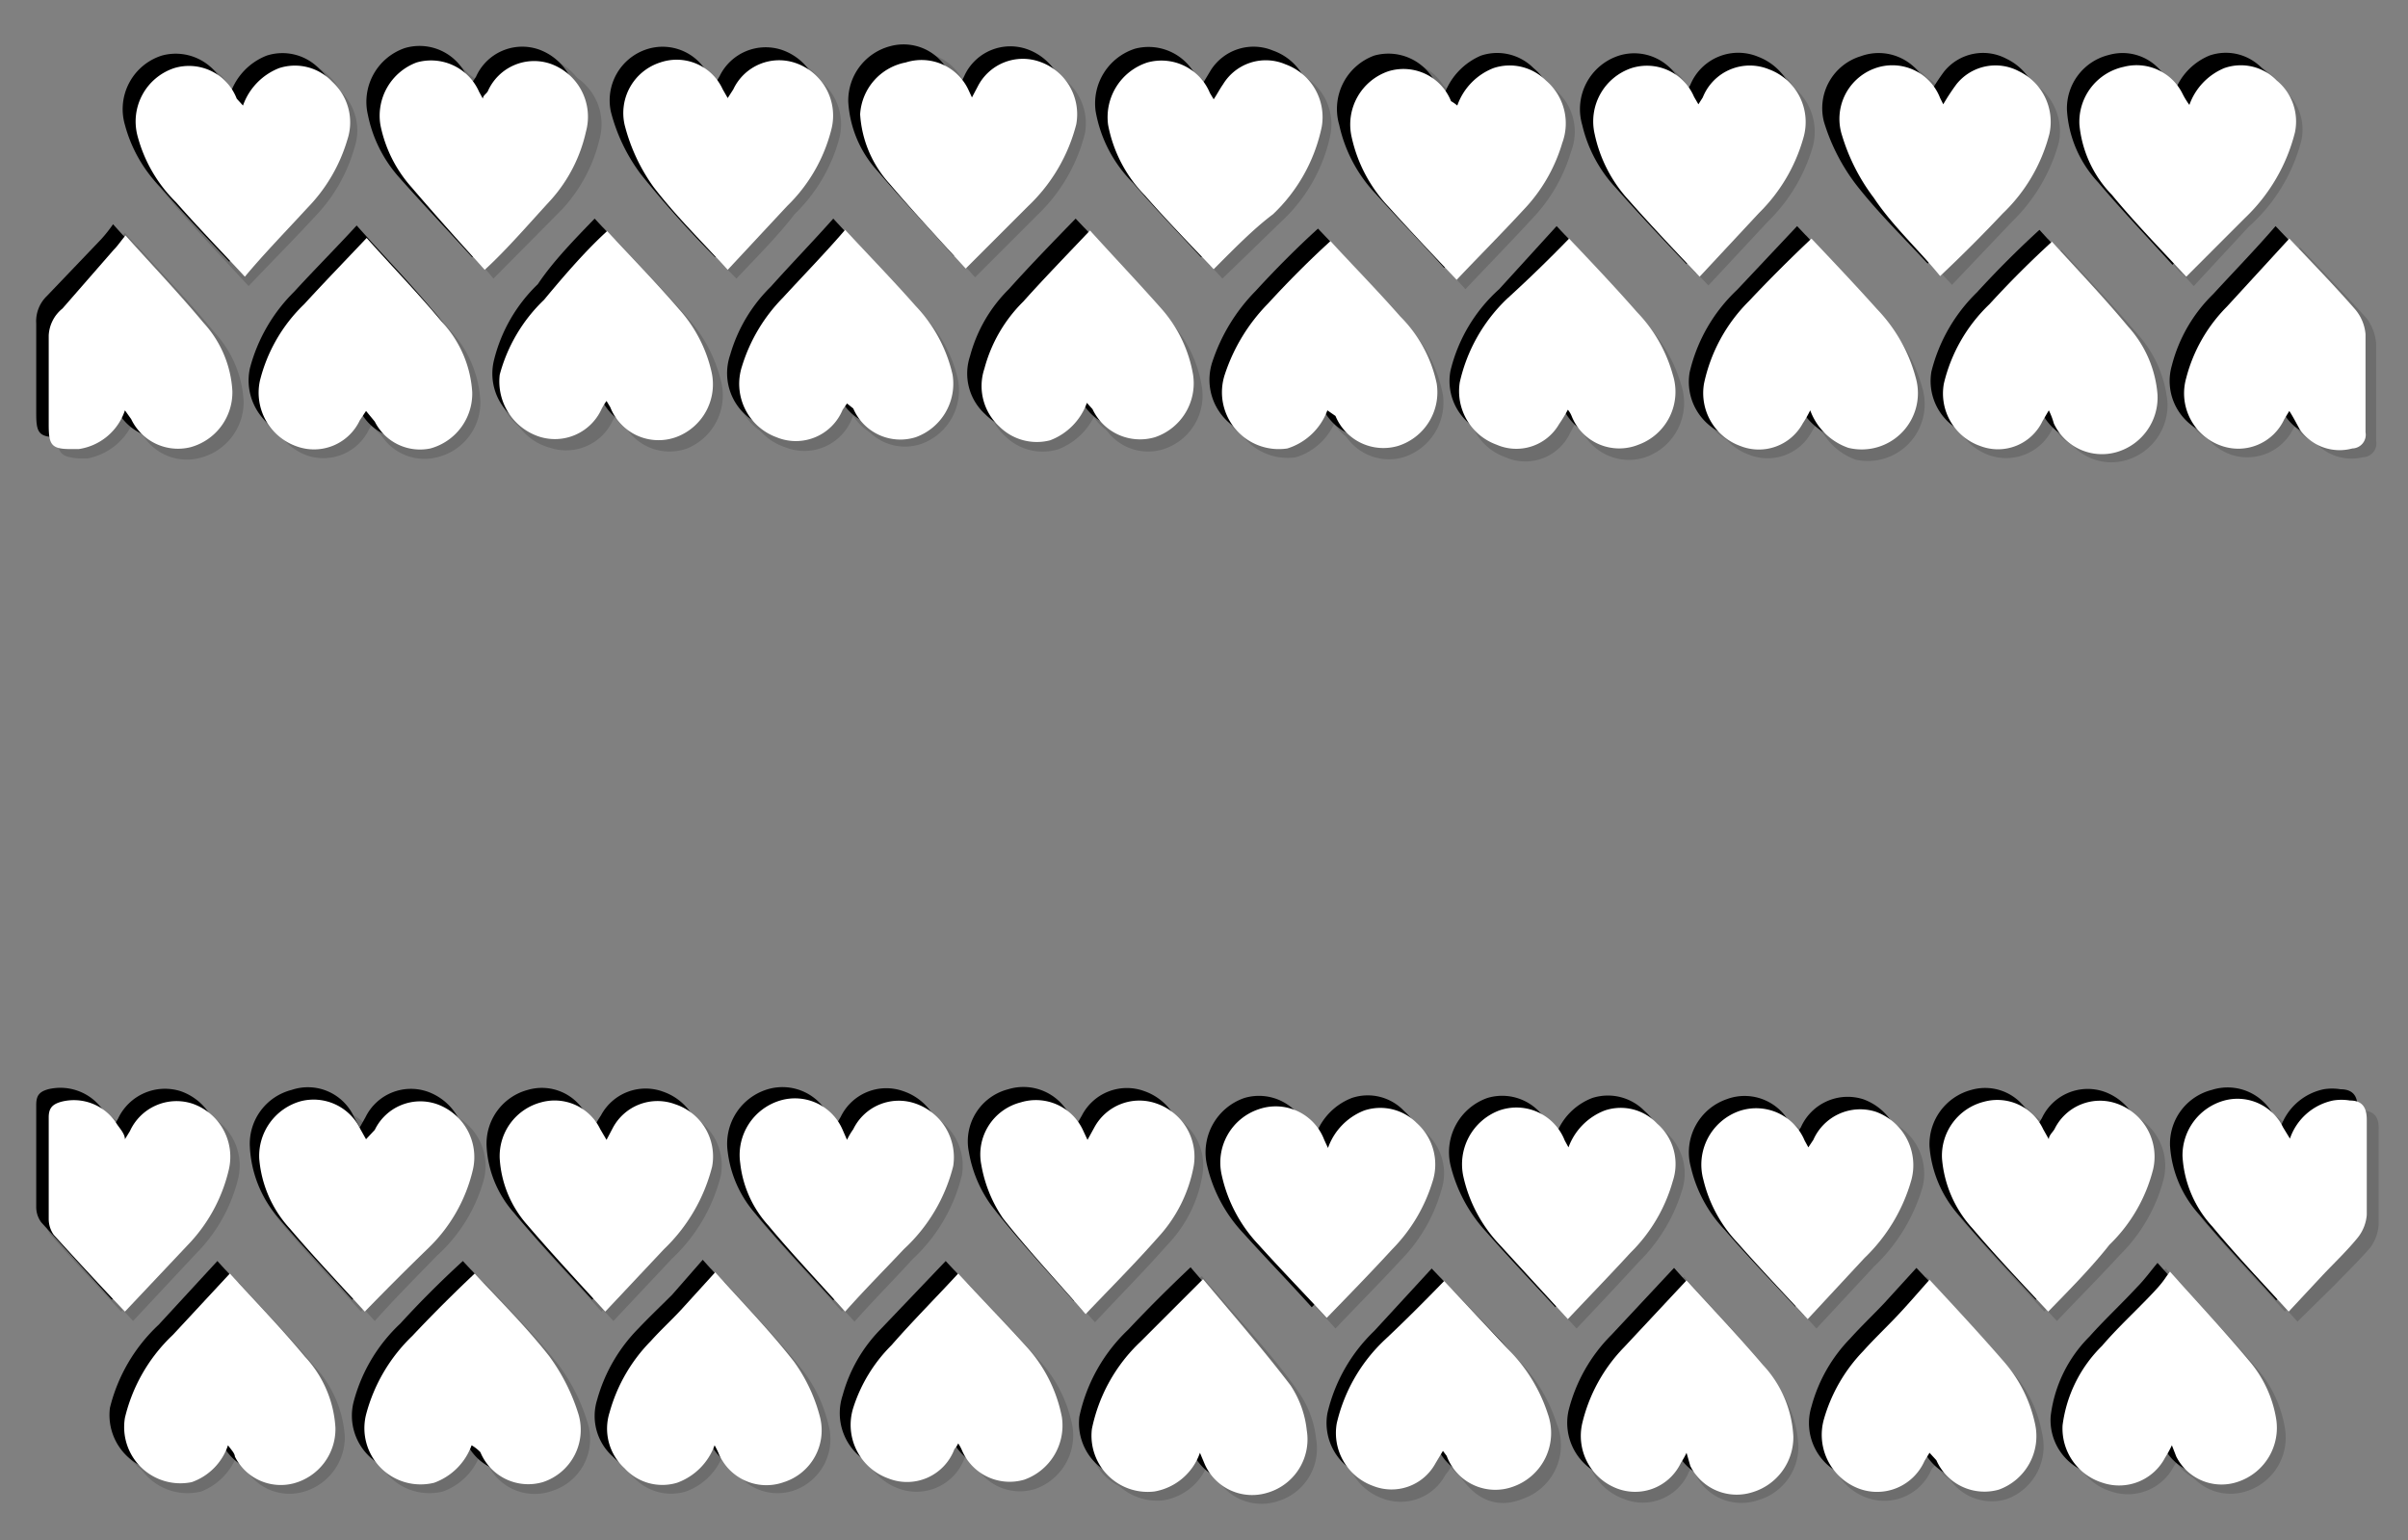 <svg xmlns="http://www.w3.org/2000/svg" viewBox="0 0 38.55 24.66"><rect x="0" y="0" width="38.55" height="24.66" fill="#808080" stroke="none"/><defs><style>.cls-1{isolation:isolate;}.cls-2{opacity:0.15;}.cls-2,.cls-3{mix-blend-mode:multiply;}.cls-4{fill:#fff;}</style></defs><title>convert-CUSTOMIZE-SVG-03</title><g class="cls-1"><g id="Layer_1" data-name="Layer 1"><g class="cls-2"><path d="M9.65,18.19c0-.07.08-.13.11-.18a.8.8,0,0,1,1-.39.91.91,0,0,1,.58,1A2.82,2.82,0,0,1,10.57,20l-.94,1c-.4-.45-.84-.9-1.24-1.39a1.7,1.7,0,0,1-.45-1.07.9.9,0,0,1,.66-.9.83.83,0,0,1,1,.43A1.47,1.47,0,0,0,9.65,18.19Z"/><path d="M15.5,1.5l.1-.17a.8.8,0,0,1,1-.4.9.9,0,0,1,.57,1,2.68,2.68,0,0,1-.76,1.31l-.95,1c-.4-.44-.83-.88-1.23-1.36a1.86,1.86,0,0,1-.47-1.1.91.91,0,0,1,.67-.9.82.82,0,0,1,1,.44Z"/><path d="M31.05,1.61a3.53,3.53,0,0,1,.21-.32.8.8,0,0,1,1-.21.91.91,0,0,1,.5,1A2.71,2.71,0,0,1,32,3.38c-.31.34-.64.67-.95,1-.38-.41-.79-.82-1.15-1.27a3.4,3.4,0,0,1-.51-1A.88.88,0,0,1,29.93,1,.83.83,0,0,1,31,1.52Z"/><path d="M13.5,18.19a1.81,1.81,0,0,0,.1-.17.81.81,0,0,1,1-.41.9.9,0,0,1,.6,1A2.71,2.71,0,0,1,14.42,20c-.31.33-.63.65-.94,1-.4-.44-.83-.9-1.24-1.38a1.84,1.84,0,0,1-.45-1,.91.91,0,0,1,.64-1,.84.84,0,0,1,1,.47Z"/><path d="M28.91,3.76c.35.38.71.75,1.06,1.14A2.51,2.51,0,0,1,30.58,6a.91.91,0,0,1-1.07,1.13,1,1,0,0,1-.61-.61c0,.09-.08.15-.12.21a.82.82,0,0,1-1,.37.91.91,0,0,1-.59-1A2.63,2.63,0,0,1,28,4.76Z"/><path d="M15.28,20.33c.37.39.75.79,1.11,1.2A2.21,2.21,0,0,1,17,22.64a.91.91,0,0,1-.6,1,.82.82,0,0,1-1-.48l-.07-.1-.06.09a.83.83,0,0,1-1.06.47.9.9,0,0,1-.55-1.14,2.53,2.53,0,0,1,.61-1.05C14.56,21.08,14.93,20.7,15.28,20.33Z"/><path d="M19.37,4.26c-.36-.39-.74-.78-1.09-1.19a2.17,2.17,0,0,1-.59-1.14.9.9,0,0,1,.62-1,.86.86,0,0,1,1,.49.64.64,0,0,0,.06.11,2.55,2.55,0,0,1,.14-.24.8.8,0,0,1,1-.33.91.91,0,0,1,.59,1,2.7,2.7,0,0,1-.79,1.39Z"/><path d="M17.35,18.19l.11-.19a.8.8,0,0,1,1-.38.88.88,0,0,1,.59,1,2.11,2.11,0,0,1-.57,1.13c-.37.42-.76.82-1.15,1.24-.44-.5-.91-1-1.32-1.53a2.09,2.09,0,0,1-.36-.87.87.87,0,0,1,.63-1,.83.83,0,0,1,1,.46Z"/><path d="M25.06,3.76c.36.39.73.78,1.09,1.18a2.4,2.4,0,0,1,.58,1,.93.93,0,0,1-.55,1.12.83.83,0,0,1-1.07-.46.54.54,0,0,1-.06-.11c-.06.09-.1.17-.15.24a.81.81,0,0,1-1,.33.91.91,0,0,1-.58-1,2.64,2.64,0,0,1,.75-1.34Z"/><path d="M3.62,20.33c.4.43.82.87,1.2,1.33a1.8,1.8,0,0,1,.5,1.14.91.91,0,0,1-.68.89.82.82,0,0,1-.94-.43l-.1-.18a1,1,0,0,1-.58.6.91.91,0,0,1-1.12-1,2.82,2.82,0,0,1,.78-1.33Z"/><path d="M34.92,4.38c-.39-.43-.8-.86-1.19-1.32a1.83,1.83,0,0,1-.5-1.16A.88.88,0,0,1,33.91,1a.81.81,0,0,1,.94.43l.1.17A1,1,0,0,1,35.51,1a.79.79,0,0,1,.84.19.81.81,0,0,1,.29.83,2.73,2.73,0,0,1-.8,1.37C35.54,3.75,35.23,4.06,34.92,4.38Z"/><path d="M21.19,6.51a1,1,0,0,1-.64.61.9.9,0,0,1-1-1.19,2.9,2.9,0,0,1,.68-1.13l1-1c.37.4.75.79,1.12,1.21a2.22,2.22,0,0,1,.57,1.12.91.91,0,0,1-.63,1,.83.83,0,0,1-1-.48Z"/><path d="M19.15,23.2a.87.87,0,0,1-1.7-.38,2.63,2.63,0,0,1,.79-1.39c.3-.33.62-.65,1-1,.46.55.95,1.1,1.4,1.69a1.64,1.64,0,0,1,.26.72.87.87,0,0,1-.63,1,.83.83,0,0,1-1-.45Z"/><path d="M7.49,23.08a1,1,0,0,1-.6.6A.9.9,0,0,1,5.8,22.59a2.85,2.85,0,0,1,.75-1.26l1-1c.39.43.82.85,1.19,1.32a3,3,0,0,1,.47.94.87.87,0,0,1-.57,1.08.82.82,0,0,1-1-.47Z"/><path d="M23.06,20.45c.35.37.71.75,1.06,1.14a2.55,2.55,0,0,1,.6,1,.92.92,0,0,1-.54,1.16.83.83,0,0,1-1.08-.49l-.05-.08-.12.21a.82.82,0,0,1-1,.35.91.91,0,0,1-.58-1,2.63,2.63,0,0,1,.76-1.32Z"/><path d="M23.27,1.63a1.14,1.14,0,0,1,.58-.6.79.79,0,0,1,.84.21.86.86,0,0,1,.26.94,2.51,2.51,0,0,1-.62,1.07c-.35.38-.71.76-1.07,1.13-.35-.39-.73-.77-1.09-1.18a2.32,2.32,0,0,1-.59-1.1A.91.91,0,0,1,22.17,1a.85.85,0,0,1,1,.49Z"/><path d="M17.35,6.39a1.07,1.07,0,0,1-.6.6.8.8,0,0,1-.83-.22.87.87,0,0,1-.25-.93,2.62,2.62,0,0,1,.62-1.07c.35-.38.72-.76,1.07-1.13.38.41.78.82,1.15,1.25A2.18,2.18,0,0,1,19.05,6a.92.92,0,0,1-.61,1,.82.82,0,0,1-1-.45S17.38,6.46,17.35,6.39Z"/><path d="M5.78,21c-.39-.43-.81-.87-1.2-1.33a1.88,1.88,0,0,1-.49-1.12.9.9,0,0,1,.67-.91.82.82,0,0,1,1,.44l.09.16L5.89,18a.82.82,0,0,1,1-.42.93.93,0,0,1,.57,1.06,2.74,2.74,0,0,1-.71,1.22C6.46,20.26,6.12,20.6,5.78,21Z"/><path d="M30.83,23.2l-.07.13a.83.83,0,0,1-1.07.44.91.91,0,0,1-.54-1.1,2.53,2.53,0,0,1,.62-1.09c.17-.2.37-.38.54-.57l.53-.57c.39.43.8.85,1.18,1.3a2,2,0,0,1,.5,1,.9.9,0,0,1-.59,1.06.82.82,0,0,1-1-.46Z"/><path d="M28.88,21.07c-.37-.4-.76-.81-1.13-1.24a2.16,2.16,0,0,1-.54-1,.9.9,0,0,1,.57-1.09.82.82,0,0,1,1,.47l.06.1.08-.12a.82.82,0,0,1,1-.45.9.9,0,0,1,.57,1.09,2.71,2.71,0,0,1-.75,1.26Z"/><path d="M11.59,4.26c-.39-.43-.83-.85-1.19-1.32a3.14,3.14,0,0,1-.48-1,.87.87,0,0,1,.57-1,.82.82,0,0,1,1,.43,1,1,0,0,1,.08.15l.09-.14a.82.82,0,0,1,1-.43A.91.91,0,0,1,13.3,2a2.67,2.67,0,0,1-.72,1.22C12.26,3.57,11.92,3.91,11.59,4.26Z"/><path d="M9.66,3.64c.38.41.78.82,1.15,1.25a2.16,2.16,0,0,1,.53,1A.92.92,0,0,1,10.76,7a.83.83,0,0,1-1-.47.64.64,0,0,0-.06-.11l-.08.13a.81.81,0,0,1-1,.44A.9.9,0,0,1,8,5.9a2.68,2.68,0,0,1,.7-1.21C9,4.33,9.33,4,9.66,3.64Z"/><path d="M32.73,21c-.39-.43-.81-.87-1.2-1.33A1.89,1.89,0,0,1,31,18.5a.91.91,0,0,1,.67-.91.82.82,0,0,1,1,.44l.08.16.09-.15a.83.83,0,0,1,1-.42.9.9,0,0,1,.57,1.06,2.56,2.56,0,0,1-.7,1.21C33.41,20.25,33.07,20.6,32.73,21Z"/><path d="M32.75,6.51l-.1.17a.82.82,0,0,1-1,.41.91.91,0,0,1-.59-1,2.76,2.76,0,0,1,.73-1.27l1-1c.4.44.83.89,1.23,1.36a1.83,1.83,0,0,1,.47,1.09.91.91,0,0,1-.67.92.81.81,0,0,1-1-.46A.68.68,0,0,1,32.75,6.51Z"/><path d="M34.72,23.09a2.2,2.2,0,0,1-.12.19.82.82,0,0,1-1,.4.9.9,0,0,1-.64-.92,2.21,2.21,0,0,1,.62-1.27c.24-.27.51-.52.76-.79s.22-.26.33-.39c.43.47.86.93,1.26,1.41a1.94,1.94,0,0,1,.44,1,.9.9,0,0,1-.59,1,.83.83,0,0,1-1-.4Z"/><path d="M7.7,4.26C7.32,3.85,6.92,3.42,6.54,3A2.15,2.15,0,0,1,6,2,.9.9,0,0,1,6.62.92a.82.82,0,0,1,1,.46l.06.11.08-.12a.82.82,0,0,1,1-.44A.89.89,0,0,1,9.4,2a2.51,2.51,0,0,1-.64,1.13C8.41,3.53,8.05,3.89,7.7,4.26Z"/><path d="M27.15,4.38c-.37-.4-.76-.81-1.13-1.23a2.22,2.22,0,0,1-.55-1A.92.92,0,0,1,26.06,1a.82.82,0,0,1,1,.47l.07.12.07-.12a.83.83,0,0,1,1.06-.45.91.91,0,0,1,.56,1.1,2.74,2.74,0,0,1-.72,1.2Z"/><path d="M5.8,6.52l-.09.15a.81.81,0,0,1-1,.42A.91.91,0,0,1,4.1,6a2.68,2.68,0,0,1,.71-1.23c.33-.36.67-.7,1-1,.39.43.82.87,1.21,1.34a1.88,1.88,0,0,1,.49,1.13.92.92,0,0,1-.68.89.82.82,0,0,1-.94-.43Z"/><path d="M11.38,23.08a1,1,0,0,1-.6.6.82.82,0,0,1-.83-.22.87.87,0,0,1-.25-.91,2.6,2.6,0,0,1,.67-1.14c.17-.19.35-.36.53-.54s.33-.37.49-.56c.42.47.87.93,1.26,1.43a2.28,2.28,0,0,1,.41.86.87.87,0,0,1-.56,1.07.83.83,0,0,1-1.05-.47Z"/><path d="M21.2,18.32a1,1,0,0,1,.58-.6.8.8,0,0,1,.84.21.86.86,0,0,1,.25.94A2.54,2.54,0,0,1,22.24,20c-.35.38-.71.74-1,1.11-.36-.39-.73-.77-1.09-1.18a2.16,2.16,0,0,1-.59-1.1.91.91,0,0,1,.59-1.07.84.84,0,0,1,1,.49A.48.48,0,0,1,21.2,18.32Z"/><path d="M26.94,23.21l-.09.15a.81.81,0,0,1-1,.42.92.92,0,0,1-.59-1.05,2.63,2.63,0,0,1,.7-1.22c.33-.36.68-.71,1-1.07.39.44.82.88,1.21,1.35a1.81,1.81,0,0,1,.48,1.13.91.91,0,0,1-.65.89.83.83,0,0,1-1-.43Z"/><path d="M3.83,1.63A1,1,0,0,1,4.41,1a.84.84,0,0,1,.86.22.89.89,0,0,1,.23.94,2.51,2.51,0,0,1-.63,1.08L3.82,4.38c-.37-.39-.75-.79-1.11-1.2a2.27,2.27,0,0,1-.57-1.07A.91.91,0,0,1,2.73,1a.84.84,0,0,1,1,.49Z"/><path d="M25.05,18.32a1.07,1.07,0,0,1,.58-.6.81.81,0,0,1,.84.21.87.87,0,0,1,.26.92A2.63,2.63,0,0,1,26.05,20l-1,1.06c-.36-.39-.74-.79-1.11-1.21a2.26,2.26,0,0,1-.56-1.07.88.88,0,0,1,.58-1.06.81.81,0,0,1,1,.47Z"/><path d="M13.5,6.4a.64.64,0,0,0-.06.1A.82.82,0,0,1,12.37,7a.89.89,0,0,1-.54-1.13,2.52,2.52,0,0,1,.65-1.1c.34-.37.69-.74,1-1.09.37.4.76.8,1.13,1.23a2.22,2.22,0,0,1,.55,1A.9.9,0,0,1,14.6,7a.81.81,0,0,1-1-.46Z"/><path d="M36.58,21c-.4-.45-.83-.89-1.22-1.36a1.78,1.78,0,0,1-.48-1.12.9.9,0,0,1,.68-.89.82.82,0,0,1,.94.43l.1.17a.94.94,0,0,1,.69-.61h.27c.2,0,.28.1.27.31,0,.51,0,1,0,1.53a.63.63,0,0,1-.13.35c-.18.22-.38.4-.57.6Z"/><path d="M2,6.51a1,1,0,0,1-.75.63.48.48,0,0,1-.12,0c-.32,0-.36-.07-.36-.38,0-.48,0-1,0-1.44a.53.53,0,0,1,.17-.43L1.77,4,2,3.73c.42.47.86.92,1.26,1.4a1.81,1.81,0,0,1,.45,1.09.92.92,0,0,1-.66.9.83.83,0,0,1-1-.44Z"/><path d="M36.59,6.53l-.07.12a.83.83,0,0,1-1.05.44A.92.92,0,0,1,34.91,6a2.58,2.58,0,0,1,.66-1.14c.34-.37.7-.73,1-1.09.35.37.72.75,1.07,1.15a.67.67,0,0,1,.15.39c0,.52,0,1,0,1.56a.22.22,0,0,1-.21.26.79.79,0,0,1-.84-.3C36.71,6.73,36.66,6.63,36.59,6.53Z"/><path d="M2,18.19,2,18.05a.82.82,0,0,1,1-.43.9.9,0,0,1,.59,1.06A2.69,2.69,0,0,1,3,19.88L1.94,21c-.37-.4-.76-.81-1.14-1.24a.49.49,0,0,1-.08-.25c0-.54,0-1.08,0-1.63a.21.21,0,0,1,.19-.24.8.8,0,0,1,.89.34A3,3,0,0,1,2,18.19Z"/><path d="M9.85,18.39c.05-.07.07-.13.11-.19a.81.81,0,0,1,1-.38.89.89,0,0,1,.58,1,2.73,2.73,0,0,1-.78,1.33l-.94,1c-.41-.45-.84-.9-1.25-1.39a1.74,1.74,0,0,1-.44-1.07.9.9,0,0,1,.66-.9.8.8,0,0,1,.95.43Z"/><path d="M15.7,1.7a1.47,1.47,0,0,0,.09-.17.81.81,0,0,1,1-.4.9.9,0,0,1,.58,1,2.72,2.72,0,0,1-.76,1.31l-1,1c-.39-.44-.82-.89-1.22-1.36A1.8,1.8,0,0,1,14,2a.9.9,0,0,1,.67-.89.81.81,0,0,1,.95.44Z"/><path d="M31.25,1.81a3.53,3.53,0,0,1,.21-.32.8.8,0,0,1,1-.21.91.91,0,0,1,.5,1,2.79,2.79,0,0,1-.76,1.28l-.95,1c-.38-.41-.8-.82-1.15-1.27a3.17,3.17,0,0,1-.51-1,.87.87,0,0,1,.55-1.11.83.83,0,0,1,1.06.48Z"/><path d="M13.7,18.39l.1-.17a.81.81,0,0,1,1-.41.9.9,0,0,1,.6,1,2.7,2.7,0,0,1-.79,1.35c-.3.33-.62.65-.93,1-.41-.45-.84-.9-1.24-1.38a1.84,1.84,0,0,1-.45-1,.91.91,0,0,1,.64-1,.83.83,0,0,1,1,.47Z"/><path d="M29.11,4c.35.37.71.75,1.06,1.14a2.51,2.51,0,0,1,.61,1.09.91.91,0,0,1-1.07,1.13,1,1,0,0,1-.61-.61L29,6.92a.8.8,0,0,1-1,.36.9.9,0,0,1-.58-1A2.63,2.63,0,0,1,28.15,5Z"/><path d="M15.48,20.53c.36.39.75.78,1.11,1.2a2.17,2.17,0,0,1,.58,1.11.91.91,0,0,1-.6,1,.82.82,0,0,1-1-.47l-.07-.1-.06.08a.82.82,0,0,1-1.06.48.91.91,0,0,1-.55-1.14,2.41,2.41,0,0,1,.6-1C14.76,21.28,15.13,20.9,15.48,20.53Z"/><path d="M19.57,4.46c-.36-.39-.74-.78-1.09-1.19a2.14,2.14,0,0,1-.6-1.15.92.92,0,0,1,.63-1,.84.84,0,0,1,1,.49.54.54,0,0,1,.06.11l.15-.25a.81.81,0,0,1,1-.32.89.89,0,0,1,.58,1,2.62,2.62,0,0,1-.78,1.39Z"/><path d="M17.55,18.39l.11-.19a.81.81,0,0,1,1-.39.9.9,0,0,1,.59,1,2.11,2.11,0,0,1-.57,1.13c-.37.42-.76.81-1.15,1.23-.44-.49-.91-1-1.32-1.53a2.05,2.05,0,0,1-.36-.86.86.86,0,0,1,.63-1,.83.83,0,0,1,1,.45Z"/><path d="M25.26,4c.36.38.73.78,1.09,1.18a2.4,2.4,0,0,1,.57,1,.92.92,0,0,1-.55,1.13.84.84,0,0,1-1.07-.47.64.64,0,0,0-.06-.1L25.1,7a.79.79,0,0,1-1,.32.89.89,0,0,1-.58-1A2.56,2.56,0,0,1,24.29,5Z"/><path d="M3.82,20.53c.39.43.81.86,1.2,1.33A1.83,1.83,0,0,1,5.52,23a.91.91,0,0,1-.68.89.82.82,0,0,1-.94-.43l-.1-.18a1,1,0,0,1-.58.6.91.91,0,0,1-1.12-1,2.7,2.7,0,0,1,.78-1.33Z"/><path d="M35.12,4.58c-.39-.43-.8-.86-1.19-1.32a1.86,1.86,0,0,1-.5-1.16.88.88,0,0,1,.67-.88.8.8,0,0,1,.94.42l.11.18a1,1,0,0,1,.56-.59.8.8,0,0,1,.84.2.82.82,0,0,1,.29.83A2.77,2.77,0,0,1,36,3.63Z"/><path d="M21.39,6.71a1,1,0,0,1-.64.61.91.91,0,0,1-1-1.19A2.92,2.92,0,0,1,20.41,5c.33-.36.67-.7,1-1,.37.39.75.79,1.12,1.21a2.23,2.23,0,0,1,.57,1.11.92.92,0,0,1-.63,1,.83.83,0,0,1-1-.48Z"/><path d="M19.35,23.4a.92.92,0,0,1-.72.62.9.9,0,0,1-1-1,2.69,2.69,0,0,1,.78-1.39c.31-.33.63-.65,1-1,.46.54,1,1.1,1.4,1.69a1.6,1.6,0,0,1,.26.72.88.88,0,0,1-.63,1,.83.83,0,0,1-1-.45Z"/><path d="M7.69,23.28a1,1,0,0,1-.6.6A.9.9,0,0,1,6,22.79a2.63,2.63,0,0,1,.75-1.26c.31-.34.64-.67,1-1,.39.42.82.85,1.19,1.32a3,3,0,0,1,.47.94.87.87,0,0,1-.57,1.08.83.83,0,0,1-1.05-.47A.66.66,0,0,0,7.69,23.28Z"/><path d="M23.26,20.65c.35.37.71.75,1.06,1.14a2.55,2.55,0,0,1,.6,1A.91.91,0,0,1,24.37,24c-.42.17-.8,0-1.07-.49l-.06-.08c0,.07-.07.14-.11.2a.81.81,0,0,1-1,.36.9.9,0,0,1-.58-1,2.66,2.66,0,0,1,.76-1.33Z"/><path d="M23.47,1.83a1.07,1.07,0,0,1,.58-.6.82.82,0,0,1,.84.2.88.88,0,0,1,.26,1,2.62,2.62,0,0,1-.62,1.07c-.35.38-.72.76-1.07,1.13-.35-.39-.73-.78-1.09-1.18a2.32,2.32,0,0,1-.59-1.1.91.91,0,0,1,.59-1.07.84.84,0,0,1,1.05.48Z"/><path d="M17.55,6.59a1.07,1.07,0,0,1-.6.6A.85.85,0,0,1,16.11,7,.88.88,0,0,1,15.87,6,2.36,2.36,0,0,1,16.49,5c.35-.39.71-.76,1.07-1.13.38.4.78.82,1.15,1.25a2,2,0,0,1,.53,1.07.9.9,0,0,1-.61,1,.82.82,0,0,1-1-.45A.68.68,0,0,1,17.55,6.59Z"/><path d="M6,21.15c-.39-.43-.81-.87-1.2-1.33a1.88,1.88,0,0,1-.49-1.12A.89.89,0,0,1,5,17.79a.81.81,0,0,1,1,.44l.09.16.09-.16a.81.81,0,0,1,1-.41.9.9,0,0,1,.57,1.05A2.55,2.55,0,0,1,7,20.1C6.65,20.46,6.31,20.8,6,21.15Z"/><path d="M31,23.4c0,.06-.06.09-.08.13a.82.82,0,0,1-1.06.44.91.91,0,0,1-.54-1.1,2.46,2.46,0,0,1,.62-1.1c.17-.19.36-.37.54-.56l.52-.57c.4.42.8.85,1.19,1.3a2,2,0,0,1,.5,1A.9.9,0,0,1,32.13,24a.82.82,0,0,1-1-.47Z"/><path d="M29.08,21.27c-.37-.41-.76-.81-1.13-1.24a2.16,2.16,0,0,1-.54-1A.9.9,0,0,1,28,17.93a.82.82,0,0,1,1.05.46.6.6,0,0,0,.06.11l.08-.12a.82.82,0,0,1,1-.45A.91.91,0,0,1,30.78,19,2.85,2.85,0,0,1,30,20.28Z"/><path d="M11.79,4.46A16.82,16.82,0,0,1,10.6,3.13a2.84,2.84,0,0,1-.48-1,.86.86,0,0,1,.57-1,.82.82,0,0,1,1,.43.68.68,0,0,1,.08.15l.09-.14a.82.82,0,0,1,1-.43.9.9,0,0,1,.58,1.06,2.65,2.65,0,0,1-.72,1.23C12.46,3.77,12.12,4.11,11.79,4.46Z"/><path d="M9.86,3.84c.38.41.78.82,1.15,1.25a2.36,2.36,0,0,1,.53,1A.92.92,0,0,1,11,7.18a.83.83,0,0,1-1.05-.47.6.6,0,0,0-.06-.11l-.08.13a.82.82,0,0,1-1,.44A.9.9,0,0,1,8.16,6.1a2.52,2.52,0,0,1,.7-1.21C9.19,4.53,9.53,4.18,9.86,3.84Z"/><path d="M32.93,21.15c-.4-.43-.82-.87-1.21-1.33a1.88,1.88,0,0,1-.49-1.12.9.9,0,0,1,.67-.91.82.82,0,0,1,1,.44l.08.16.09-.15a.81.81,0,0,1,1-.42.9.9,0,0,1,.57,1.05,2.63,2.63,0,0,1-.7,1.22C33.61,20.45,33.26,20.8,32.93,21.15Z"/><path d="M32.94,6.71a1.47,1.47,0,0,0-.09.17.82.82,0,0,1-1,.41.9.9,0,0,1-.59-1A2.76,2.76,0,0,1,32,5c.32-.35.66-.69,1-1,.4.44.83.89,1.23,1.36a1.89,1.89,0,0,1,.47,1.09.92.92,0,0,1-.67.92.85.85,0,0,1-1-.46Z"/><path d="M34.92,23.29a2.2,2.2,0,0,1-.12.19.83.83,0,0,1-1,.4.89.89,0,0,1-.63-.92,2.16,2.16,0,0,1,.62-1.27c.24-.27.51-.52.76-.79.12-.12.22-.26.33-.39.42.47.85.93,1.26,1.41a1.94,1.94,0,0,1,.44.95.9.9,0,0,1-.6,1,.82.82,0,0,1-1-.4Z"/><path d="M7.9,4.46C7.52,4,7.12,3.62,6.73,3.18a2.13,2.13,0,0,1-.5-1,.91.91,0,0,1,.59-1.09.83.83,0,0,1,1,.47l.06.11L8,1.57a.81.81,0,0,1,1-.44A.9.9,0,0,1,9.6,2.22,2.51,2.51,0,0,1,9,3.35Z"/><path d="M27.35,4.57c-.37-.39-.76-.8-1.13-1.22a2.21,2.21,0,0,1-.55-1.06.9.9,0,0,1,.59-1.06.82.82,0,0,1,1,.47l.07.12.07-.12a.83.83,0,0,1,1.06-.45.92.92,0,0,1,.56,1.1,2.74,2.74,0,0,1-.72,1.2Z"/><path d="M6,6.72l-.09.15a.81.81,0,0,1-1,.42.92.92,0,0,1-.59-1A2.68,2.68,0,0,1,5,5c.33-.36.67-.7,1-1.06.39.44.82.88,1.21,1.35a1.81,1.81,0,0,1,.48,1.13A.9.9,0,0,1,7,7.32a.82.82,0,0,1-.94-.43Z"/><path d="M11.58,23.28a1,1,0,0,1-.6.6.82.82,0,0,1-.83-.22.87.87,0,0,1-.25-.91,2.62,2.62,0,0,1,.66-1.14l.54-.54.49-.56c.42.47.87.93,1.26,1.43a2.28,2.28,0,0,1,.41.86.87.87,0,0,1-.57,1.07.82.82,0,0,1-1-.47Z"/><path d="M21.4,18.52a1,1,0,0,1,.58-.6.8.8,0,0,1,.84.21.87.87,0,0,1,.25.94,2.6,2.6,0,0,1-.63,1.09c-.35.38-.71.74-1.06,1.11-.35-.39-.73-.78-1.08-1.18A2.28,2.28,0,0,1,19.7,19a.92.92,0,0,1,.6-1.06.82.82,0,0,1,1,.49Z"/><path d="M27.14,23.41l-.1.15A.8.8,0,0,1,26,24a.91.91,0,0,1-.59-1.05,2.61,2.61,0,0,1,.69-1.22l1-1.07c.39.44.82.88,1.21,1.35a1.81,1.81,0,0,1,.48,1.13.89.89,0,0,1-.65.88.82.82,0,0,1-1-.42A1,1,0,0,1,27.14,23.41Z"/><path d="M4,1.83a1,1,0,0,1,.58-.6.84.84,0,0,1,.86.22.87.87,0,0,1,.23.93,2.6,2.6,0,0,1-.63,1.09c-.35.38-.71.74-1.06,1.11-.36-.39-.74-.79-1.1-1.2a2.27,2.27,0,0,1-.57-1.07.91.91,0,0,1,.59-1.08.84.84,0,0,1,1,.49Z"/><path d="M25.25,18.51a1,1,0,0,1,.58-.59.82.82,0,0,1,.84.21.87.87,0,0,1,.26.92,2.71,2.71,0,0,1-.69,1.15c-.33.36-.67.72-1,1.07-.36-.39-.74-.79-1.11-1.21A2.42,2.42,0,0,1,23.55,19a.92.92,0,0,1,.59-1.07.82.82,0,0,1,1,.48Z"/><path d="M13.7,6.6a.37.37,0,0,0-.06.1.82.82,0,0,1-1.07.46A.9.9,0,0,1,12,6a2.49,2.49,0,0,1,.65-1.09c.34-.38.69-.74,1-1.09.37.4.76.8,1.13,1.23a2.18,2.18,0,0,1,.55,1,.91.91,0,0,1-.59,1.06.81.81,0,0,1-1-.46Z"/><path d="M36.78,21.16c-.4-.45-.83-.89-1.22-1.36a1.81,1.81,0,0,1-.48-1.12.89.89,0,0,1,.67-.89.83.83,0,0,1,1,.43l.1.17a.93.93,0,0,1,.69-.61.82.82,0,0,1,.27,0c.19,0,.28.1.27.31,0,.51,0,1,0,1.52a.71.71,0,0,1-.13.36c-.18.21-.38.4-.57.6Z"/><path d="M2.15,6.71a1,1,0,0,1-.75.63H1.27C1,7.32.92,7.27.92,7c0-.48,0-1,0-1.44a.56.56,0,0,1,.17-.44L2,4.17a2.23,2.23,0,0,0,.19-.24c.42.47.86.92,1.25,1.4a1.76,1.76,0,0,1,.46,1.09.92.92,0,0,1-.66.9.83.83,0,0,1-1-.44Z"/><path d="M36.79,6.72s0,.09-.07.13a.82.82,0,0,1-1,.43.89.89,0,0,1-.56-1.09,2.44,2.44,0,0,1,.66-1.14c.34-.37.69-.73,1-1.09.35.37.72.75,1.07,1.14a.78.78,0,0,1,.15.4c0,.52,0,1,0,1.56a.22.22,0,0,1-.21.26A.78.78,0,0,1,37,7C36.91,6.93,36.86,6.83,36.79,6.72Z"/><path d="M2.15,18.39l.08-.14a.83.83,0,0,1,1-.44.9.9,0,0,1,.58,1.07,2.58,2.58,0,0,1-.68,1.2l-1,1.07L1,19.91a.41.41,0,0,1-.08-.25V18c0-.15,0-.21.19-.25a.83.83,0,0,1,.89.35A2,2,0,0,1,2.15,18.39Z"/></g><g class="cls-3"><path d="M9.51,18.05a1.6,1.6,0,0,1,.11-.19.81.81,0,0,1,1-.38.89.89,0,0,1,.58,1,2.73,2.73,0,0,1-.78,1.33l-.94,1c-.41-.45-.84-.9-1.25-1.39a1.74,1.74,0,0,1-.44-1.07.89.89,0,0,1,.66-.9.8.8,0,0,1,.95.43Z"/><path d="M15.36,1.36a1.47,1.47,0,0,0,.09-.17.81.81,0,0,1,1-.4.9.9,0,0,1,.58,1,2.72,2.72,0,0,1-.76,1.31l-1,1c-.39-.44-.82-.89-1.22-1.36a1.8,1.8,0,0,1-.47-1.11.9.9,0,0,1,.67-.89.81.81,0,0,1,.95.44Z"/><path d="M30.91,1.47a3.53,3.53,0,0,1,.21-.32.8.8,0,0,1,1-.21.91.91,0,0,1,.5,1,2.79,2.79,0,0,1-.76,1.28l-1,1c-.38-.41-.8-.82-1.15-1.27a3.17,3.17,0,0,1-.51-1A.87.87,0,0,1,29.79.9a.83.83,0,0,1,1.06.48Z"/><path d="M13.36,18.05l.1-.17a.81.81,0,0,1,1-.41.9.9,0,0,1,.6,1,2.7,2.7,0,0,1-.79,1.35c-.3.33-.62.65-.93,1-.41-.45-.84-.9-1.24-1.38a1.84,1.84,0,0,1-.45-1,.91.91,0,0,1,.64-1,.83.83,0,0,1,1,.47Z"/><path d="M28.77,3.62c.35.37.71.75,1.06,1.14a2.51,2.51,0,0,1,.61,1.09A.91.91,0,0,1,29.37,7a1,1,0,0,1-.61-.61l-.13.21a.8.8,0,0,1-1,.36.9.9,0,0,1-.58-1,2.63,2.63,0,0,1,.76-1.32Z"/><path d="M15.14,20.19c.36.39.75.78,1.11,1.19a2.25,2.25,0,0,1,.58,1.11.92.92,0,0,1-.6,1,.82.82,0,0,1-1-.47l-.07-.1-.06.08a.82.82,0,0,1-1.06.48.91.91,0,0,1-.55-1.14,2.41,2.41,0,0,1,.6-1.05Z"/><path d="M19.23,4.12c-.36-.39-.74-.78-1.09-1.19a2.14,2.14,0,0,1-.6-1.15.92.92,0,0,1,.63-1,.85.85,0,0,1,1,.49.54.54,0,0,1,.06.11l.15-.25a.81.81,0,0,1,1-.32.89.89,0,0,1,.58,1,2.61,2.61,0,0,1-.78,1.4Z"/><path d="M17.21,18.05l.11-.19a.81.81,0,0,1,1-.39.9.9,0,0,1,.59,1,2.18,2.18,0,0,1-.57,1.13c-.37.42-.76.81-1.15,1.23-.44-.5-.91-1-1.32-1.53a2.05,2.05,0,0,1-.36-.86.86.86,0,0,1,.63-1,.83.83,0,0,1,1,.45Z"/><path d="M24.92,3.62c.36.38.73.78,1.09,1.18a2.4,2.4,0,0,1,.57,1A.92.92,0,0,1,26,7,.84.84,0,0,1,25,6.48a.64.64,0,0,0-.06-.1l-.14.24a.79.79,0,0,1-1,.32.89.89,0,0,1-.58-1A2.56,2.56,0,0,1,24,4.63Z"/><path d="M3.48,20.19c.39.43.81.86,1.2,1.33a1.83,1.83,0,0,1,.5,1.14.91.91,0,0,1-.68.89.82.82,0,0,1-.94-.43l-.1-.18a1,1,0,0,1-.58.6.91.91,0,0,1-1.12-1,2.7,2.7,0,0,1,.78-1.33Z"/><path d="M34.78,4.24c-.39-.43-.8-.86-1.19-1.32a1.86,1.86,0,0,1-.5-1.16.88.88,0,0,1,.67-.88.8.8,0,0,1,.94.42l.11.18a1,1,0,0,1,.56-.59.8.8,0,0,1,.84.2.82.82,0,0,1,.29.83,2.77,2.77,0,0,1-.8,1.37Z"/><path d="M21.05,6.37a1,1,0,0,1-.64.61.91.91,0,0,1-1-1.19,2.92,2.92,0,0,1,.69-1.13c.33-.36.67-.7,1-1,.37.39.75.79,1.12,1.21a2.14,2.14,0,0,1,.56,1.11.9.9,0,0,1-.62,1,.83.83,0,0,1-1-.48Z"/><path d="M19,23.06a.92.92,0,0,1-.72.62.9.9,0,0,1-1-1,2.69,2.69,0,0,1,.78-1.39c.31-.33.63-.65,1-1,.46.54,1,1.1,1.4,1.69a1.6,1.6,0,0,1,.26.72.89.89,0,0,1-.63,1,.83.83,0,0,1-1-.45Z"/><path d="M7.35,22.94a1,1,0,0,1-.6.6.9.9,0,0,1-1.09-1.09,2.63,2.63,0,0,1,.75-1.26c.31-.34.64-.67,1-1,.39.42.82.85,1.19,1.32a3,3,0,0,1,.47.94.87.87,0,0,1-.57,1.08.83.83,0,0,1-1.05-.47A.66.66,0,0,0,7.35,22.94Z"/><path d="M22.92,20.31,24,21.44a2.65,2.65,0,0,1,.6,1A.91.91,0,0,1,24,23.64.83.83,0,0,1,23,23.15l-.06-.08c0,.07-.07.14-.11.2a.81.81,0,0,1-1,.36.9.9,0,0,1-.58-1A2.66,2.66,0,0,1,22,21.31Z"/><path d="M23.13,1.49a1.07,1.07,0,0,1,.58-.6.82.82,0,0,1,.84.2.88.88,0,0,1,.26,1,2.62,2.62,0,0,1-.62,1.07c-.35.38-.72.76-1.07,1.13-.35-.39-.73-.78-1.09-1.18A2.32,2.32,0,0,1,21.44,2,.91.91,0,0,1,22,.89a.84.84,0,0,1,1,.48Z"/><path d="M17.2,6.25a1,1,0,0,1-.59.6.85.85,0,0,1-.84-.22.88.88,0,0,1-.24-.93,2.36,2.36,0,0,1,.62-1.07c.35-.39.71-.76,1.07-1.13.38.4.78.82,1.15,1.25a2,2,0,0,1,.53,1.07.9.9,0,0,1-.61,1,.82.82,0,0,1-1-.45Z"/><path d="M5.64,20.81c-.39-.43-.81-.87-1.2-1.33A1.88,1.88,0,0,1,4,18.36a.89.89,0,0,1,.67-.91.81.81,0,0,1,1,.44l.09.16.09-.16a.81.81,0,0,1,1-.41.9.9,0,0,1,.57,1.05,2.55,2.55,0,0,1-.71,1.23C6.31,20.12,6,20.46,5.64,20.81Z"/><path d="M30.69,23.06c0,.06-.06.09-.08.13a.82.82,0,0,1-1.06.44A.9.9,0,0,1,29,22.52a2.48,2.48,0,0,1,.62-1.09c.17-.19.36-.37.54-.56l.52-.57c.4.42.8.85,1.19,1.3a2,2,0,0,1,.5,1,.9.9,0,0,1-.59,1.06.84.84,0,0,1-1-.47Z"/><path d="M28.74,20.92c-.37-.4-.76-.8-1.13-1.23a2.16,2.16,0,0,1-.54-1,.9.9,0,0,1,.57-1.09.82.82,0,0,1,1.05.46.6.6,0,0,0,.06.11l.08-.12a.82.82,0,0,1,1-.45.91.91,0,0,1,.57,1.09,2.85,2.85,0,0,1-.75,1.26C29.37,20.27,29.06,20.6,28.74,20.92Z"/><path d="M11.45,4.12a16.82,16.82,0,0,1-1.19-1.33,2.84,2.84,0,0,1-.48-1,.86.86,0,0,1,.57-1,.82.82,0,0,1,1,.43.68.68,0,0,1,.08.15l.09-.15a.82.82,0,0,1,1-.42.9.9,0,0,1,.58,1.06,2.65,2.65,0,0,1-.72,1.23C12.12,3.43,11.78,3.77,11.45,4.12Z"/><path d="M9.52,3.5c.38.41.78.82,1.15,1.25a2.36,2.36,0,0,1,.53,1,.92.92,0,0,1-.58,1.09.83.83,0,0,1-1-.47.6.6,0,0,0-.06-.11l-.08.13a.82.82,0,0,1-1,.44.9.9,0,0,1-.57-1.07,2.52,2.52,0,0,1,.7-1.21C8.85,4.19,9.19,3.84,9.52,3.5Z"/><path d="M32.59,20.81c-.4-.43-.82-.87-1.21-1.33a1.88,1.88,0,0,1-.49-1.12.9.9,0,0,1,.67-.91.8.8,0,0,1,.95.44l.09.16.09-.15a.81.81,0,0,1,1-.42.9.9,0,0,1,.57,1.05,2.63,2.63,0,0,1-.7,1.22C33.27,20.11,32.92,20.46,32.59,20.81Z"/><path d="M32.6,6.37a1.47,1.47,0,0,0-.09.17.82.82,0,0,1-1,.41.9.9,0,0,1-.59-1,2.67,2.67,0,0,1,.73-1.27c.32-.35.66-.69,1-1,.4.44.83.89,1.22,1.36a1.84,1.84,0,0,1,.48,1.09.92.92,0,0,1-.67.92.85.85,0,0,1-1-.46Z"/><path d="M34.58,23a2.2,2.2,0,0,1-.12.19.83.83,0,0,1-1,.4.89.89,0,0,1-.63-.92,2.16,2.16,0,0,1,.62-1.27c.24-.27.51-.52.76-.79.12-.12.22-.26.33-.39.42.47.85.93,1.26,1.41a2,2,0,0,1,.44.94.9.9,0,0,1-.6,1,.82.82,0,0,1-1-.4Z"/><path d="M7.56,4.12c-.38-.42-.78-.84-1.17-1.28a2.13,2.13,0,0,1-.5-1A.91.91,0,0,1,6.48.77a.83.83,0,0,1,1,.47l.06.11.08-.12a.81.81,0,0,1,1-.44.9.9,0,0,1,.57,1.09A2.51,2.51,0,0,1,8.62,3Z"/><path d="M27,4.23c-.37-.39-.76-.8-1.13-1.22A2.21,2.21,0,0,1,25.33,2,.9.9,0,0,1,25.92.89a.82.82,0,0,1,1,.47l.07.12.07-.12A.83.83,0,0,1,28.15.91.92.92,0,0,1,28.71,2,2.74,2.74,0,0,1,28,3.21Z"/><path d="M5.66,6.38l-.09.15a.81.81,0,0,1-1,.42A.92.92,0,0,1,4,5.9a2.68,2.68,0,0,1,.71-1.23c.33-.36.67-.7,1-1.06.39.44.82.88,1.21,1.35a1.81,1.81,0,0,1,.48,1.13A.9.9,0,0,1,6.7,7a.82.82,0,0,1-.94-.43Z"/><path d="M11.24,22.94a1,1,0,0,1-.6.6.82.82,0,0,1-.83-.22.87.87,0,0,1-.25-.91,2.62,2.62,0,0,1,.66-1.14c.18-.19.36-.36.54-.54l.49-.56c.42.47.87.93,1.26,1.43a2.28,2.28,0,0,1,.41.86.87.87,0,0,1-.57,1.07.82.82,0,0,1-1-.47Z"/><path d="M21.06,18.18a1,1,0,0,1,.58-.6.8.8,0,0,1,.84.21.87.87,0,0,1,.25.94,2.6,2.6,0,0,1-.63,1.09L21,20.93c-.35-.39-.73-.78-1.09-1.18a2.35,2.35,0,0,1-.59-1.11.92.92,0,0,1,.6-1.06.82.82,0,0,1,1,.49Z"/><path d="M26.8,23.07l-.1.15a.8.8,0,0,1-1,.42.91.91,0,0,1-.59-1.05,2.61,2.61,0,0,1,.69-1.22l1-1.07c.39.44.82.88,1.21,1.35a1.81,1.81,0,0,1,.48,1.13.89.89,0,0,1-.65.88.82.82,0,0,1-1-.42A1,1,0,0,1,26.8,23.07Z"/><path d="M3.69,1.49a1,1,0,0,1,.58-.6.82.82,0,0,1,.85.22A.86.86,0,0,1,5.36,2a2.6,2.6,0,0,1-.63,1.09c-.35.38-.71.74-1.06,1.1-.36-.38-.74-.78-1.1-1.19A2.27,2.27,0,0,1,2,2,.9.9,0,0,1,2.59.89a.84.84,0,0,1,1,.49Z"/><path d="M24.91,18.17a1,1,0,0,1,.58-.59.82.82,0,0,1,.84.21.87.87,0,0,1,.26.92,2.71,2.71,0,0,1-.69,1.15c-.33.36-.67.72-1,1.07-.36-.39-.74-.79-1.11-1.21a2.42,2.42,0,0,1-.57-1.07.92.92,0,0,1,.59-1.07.82.82,0,0,1,1,.48Z"/><path d="M13.36,6.26a.37.37,0,0,0-.06.1.82.82,0,0,1-1.07.46.9.9,0,0,1-.54-1.14,2.49,2.49,0,0,1,.65-1.09c.34-.38.69-.74,1-1.09.37.4.76.8,1.13,1.23a2.18,2.18,0,0,1,.55,1,.91.91,0,0,1-.59,1.06.81.81,0,0,1-1-.46Z"/><path d="M36.44,20.82c-.4-.45-.83-.89-1.22-1.36a1.81,1.81,0,0,1-.48-1.12.89.89,0,0,1,.67-.89.83.83,0,0,1,1,.43l.1.17a.93.93,0,0,1,.69-.61.82.82,0,0,1,.27,0c.19,0,.28.1.27.31,0,.51,0,1,0,1.52a.71.71,0,0,1-.13.36c-.18.21-.38.4-.57.6Z"/><path d="M1.8,6.37A1,1,0,0,1,1.06,7H.93C.62,7,.58,6.93.58,6.62c0-.48,0-1,0-1.44a.56.56,0,0,1,.17-.44l.87-.91a2.23,2.23,0,0,0,.19-.24c.42.47.86.92,1.25,1.4a1.76,1.76,0,0,1,.46,1.09.92.92,0,0,1-.66.9.83.83,0,0,1-1-.44A1.81,1.81,0,0,0,1.8,6.37Z"/><path d="M36.45,6.38s-.05.09-.07.13a.82.82,0,0,1-1.05.43.89.89,0,0,1-.56-1.09,2.44,2.44,0,0,1,.66-1.14c.34-.37.69-.73,1-1.09.35.37.72.75,1.07,1.14a.78.78,0,0,1,.15.4c0,.52,0,1,0,1.56a.22.22,0,0,1-.21.26.78.78,0,0,1-.84-.3C36.57,6.59,36.52,6.49,36.45,6.38Z"/><path d="M1.81,18.05l.08-.14a.83.83,0,0,1,1-.44.9.9,0,0,1,.58,1.07,2.58,2.58,0,0,1-.68,1.2l-1,1.07L.66,19.57a.41.41,0,0,1-.08-.25V17.69c0-.15.05-.21.19-.25a.83.83,0,0,1,.89.35C1.71,17.86,1.75,18,1.81,18.05Z"/></g><path class="cls-4" d="M9.71,18.25l.1-.19a.81.81,0,0,1,1-.38.88.88,0,0,1,.59,1A2.77,2.77,0,0,1,10.63,20l-.94,1c-.41-.45-.84-.91-1.25-1.39A1.76,1.76,0,0,1,8,18.55a.89.89,0,0,1,.66-.9.81.81,0,0,1,.95.43Z"/><path class="cls-4" d="M15.56,1.56l.09-.17a.81.81,0,0,1,1-.4.89.89,0,0,1,.58,1,2.74,2.74,0,0,1-.77,1.31l-1,1c-.4-.44-.82-.89-1.22-1.36a1.82,1.82,0,0,1-.47-1.11A.9.9,0,0,1,14.5,1a.83.83,0,0,1,1,.43Z"/><path class="cls-4" d="M31.11,1.67a3.53,3.53,0,0,1,.21-.32.8.8,0,0,1,1-.21.9.9,0,0,1,.49,1,2.69,2.69,0,0,1-.75,1.28q-.48.51-1,1C30.72,4,30.3,3.62,30,3.17a3.17,3.17,0,0,1-.51-1A.86.86,0,0,1,30,1.1a.82.82,0,0,1,1.06.47Z"/><path class="cls-4" d="M13.56,18.25a1.09,1.09,0,0,1,.1-.17.81.81,0,0,1,1-.41.91.91,0,0,1,.6,1A2.7,2.7,0,0,1,14.47,20c-.3.32-.62.64-.94,1-.4-.45-.83-.9-1.23-1.38a1.77,1.77,0,0,1-.45-1,.91.91,0,0,1,.64-1,.83.83,0,0,1,1,.47Z"/><path class="cls-4" d="M29,3.82c.35.37.71.75,1.05,1.13a2.52,2.52,0,0,1,.62,1.1.9.9,0,0,1-1.08,1.12,1,1,0,0,1-.61-.6,2,2,0,0,1-.12.21.8.8,0,0,1-1,.36.9.9,0,0,1-.58-1A2.63,2.63,0,0,1,28,4.82C28.32,4.48,28.65,4.15,29,3.82Z"/><path class="cls-4" d="M15.34,20.39c.36.39.74.78,1.11,1.19A2.33,2.33,0,0,1,17,22.69a.92.92,0,0,1-.6,1,.83.83,0,0,1-1-.47.64.64,0,0,0-.06-.11.35.35,0,0,1-.06.09.81.81,0,0,1-1.06.47.91.91,0,0,1-.56-1.13,2.47,2.47,0,0,1,.61-1C14.62,21.14,15,20.76,15.34,20.39Z"/><path class="cls-4" d="M19.43,4.31c-.36-.38-.74-.77-1.1-1.18A2.2,2.2,0,0,1,17.74,2a.92.92,0,0,1,.63-1,.84.84,0,0,1,1,.49l.06.1c.06-.09.1-.17.15-.24a.8.8,0,0,1,1-.32.9.9,0,0,1,.58,1,2.68,2.68,0,0,1-.78,1.4C20.06,3.67,19.74,4,19.43,4.31Z"/><path class="cls-4" d="M17.41,18.25l.11-.2a.82.82,0,0,1,1-.38.9.9,0,0,1,.59,1,2.29,2.29,0,0,1-.57,1.14c-.37.42-.76.81-1.16,1.23-.43-.5-.9-1-1.32-1.53a2.17,2.17,0,0,1-.35-.86.86.86,0,0,1,.63-1,.83.83,0,0,1,1,.45Z"/><path class="cls-4" d="M25.12,3.82c.36.38.73.77,1.09,1.18a2.34,2.34,0,0,1,.57,1,.9.9,0,0,1-.55,1.12.82.82,0,0,1-1.07-.46.37.37,0,0,0-.06-.1,2.32,2.32,0,0,1-.14.23.79.79,0,0,1-1,.33.91.91,0,0,1-.59-1,2.65,2.65,0,0,1,.76-1.34C24.46,4.48,24.79,4.16,25.12,3.82Z"/><path class="cls-4" d="M3.68,20.39c.39.43.81.86,1.2,1.33a1.82,1.82,0,0,1,.49,1.14.9.9,0,0,1-.67.89.82.82,0,0,1-.94-.43c0-.05-.06-.11-.11-.18a.94.94,0,0,1-.58.59A.9.9,0,0,1,2,22.7a2.68,2.68,0,0,1,.77-1.33Z"/><path class="cls-4" d="M35,4.43c-.39-.42-.81-.85-1.19-1.31A1.86,1.86,0,0,1,33.29,2,.9.9,0,0,1,34,1.07a.82.82,0,0,1,.94.43,1.25,1.25,0,0,0,.11.18,1,1,0,0,1,.56-.59.8.8,0,0,1,.84.2.85.85,0,0,1,.29.83,2.85,2.85,0,0,1-.8,1.37Z"/><path class="cls-4" d="M21.25,6.57a1,1,0,0,1-.64.61.91.91,0,0,1-1-1.19,2.92,2.92,0,0,1,.69-1.13c.33-.36.67-.7,1-1,.36.39.75.79,1.12,1.21A2.14,2.14,0,0,1,23,6.14a.9.9,0,0,1-.62,1,.83.83,0,0,1-1-.48Z"/><path class="cls-4" d="M19.21,23.26a.94.94,0,0,1-.73.62.9.9,0,0,1-1-1,2.65,2.65,0,0,1,.78-1.4l1-1c.46.55.95,1.11,1.4,1.7a1.6,1.6,0,0,1,.26.72.89.89,0,0,1-.63,1,.83.83,0,0,1-1-.45Z"/><path class="cls-4" d="M7.55,23.14a1,1,0,0,1-.6.6.9.9,0,0,1-1.09-1.09,2.69,2.69,0,0,1,.74-1.26c.32-.34.65-.67,1-1,.39.42.82.85,1.19,1.32a3.13,3.13,0,0,1,.47.93.88.88,0,0,1-.57,1.09.83.83,0,0,1-1-.48A.64.64,0,0,0,7.55,23.14Z"/><path class="cls-4" d="M23.12,20.51l1.06,1.13a2.58,2.58,0,0,1,.6,1,.91.91,0,0,1-.55,1.16.83.83,0,0,1-1.07-.49l-.06-.08-.12.2a.8.8,0,0,1-1,.36.9.9,0,0,1-.58-1,2.66,2.66,0,0,1,.76-1.33C22.47,21.17,22.8,20.84,23.12,20.51Z"/><path class="cls-4" d="M23.33,1.69a1,1,0,0,1,.58-.6.82.82,0,0,1,.84.2.9.9,0,0,1,.26,1,2.62,2.62,0,0,1-.62,1.07c-.35.38-.72.75-1.07,1.12-.36-.38-.73-.77-1.09-1.17a2.35,2.35,0,0,1-.59-1.11.9.9,0,0,1,.59-1.06.82.82,0,0,1,1,.48A.64.64,0,0,1,23.33,1.69Z"/><path class="cls-4" d="M17.4,6.45a1,1,0,0,1-.59.6A.85.85,0,0,1,16,6.83a.88.88,0,0,1-.24-.93,2.36,2.36,0,0,1,.62-1.07c.35-.39.71-.76,1.07-1.14.37.41.77.83,1.15,1.26A2.14,2.14,0,0,1,19.1,6a.91.91,0,0,1-.61,1,.84.84,0,0,1-1-.45Z"/><path class="cls-4" d="M5.84,21c-.39-.43-.81-.87-1.2-1.33a1.88,1.88,0,0,1-.49-1.12.91.91,0,0,1,.67-.92.83.83,0,0,1,.95.45l.09.16L6,18.09a.81.81,0,0,1,1-.41.9.9,0,0,1,.57,1.05A2.55,2.55,0,0,1,6.84,20C6.51,20.32,6.17,20.66,5.84,21Z"/><path class="cls-4" d="M30.89,23.26l-.08.13a.83.83,0,0,1-1.06.44.92.92,0,0,1-.55-1.11,2.6,2.6,0,0,1,.63-1.09c.17-.19.36-.37.54-.56s.35-.39.52-.58c.4.43.8.86,1.19,1.31a2.22,2.22,0,0,1,.5,1A.91.91,0,0,1,32,23.85a.84.84,0,0,1-1-.47Z"/><path class="cls-4" d="M28.94,21.12c-.37-.4-.76-.81-1.13-1.23a2.21,2.21,0,0,1-.54-1,.91.91,0,0,1,.57-1.1.84.84,0,0,1,1.05.47l.06.11.08-.12a.82.82,0,0,1,1-.45.91.91,0,0,1,.57,1.09,2.77,2.77,0,0,1-.75,1.25Z"/><path class="cls-4" d="M11.65,4.32c-.4-.44-.83-.86-1.19-1.33A2.94,2.94,0,0,1,10,2a.85.85,0,0,1,.57-1,.81.81,0,0,1,1,.43l.08.14.09-.14a.81.81,0,0,1,1-.42.89.89,0,0,1,.57,1.06,2.59,2.59,0,0,1-.71,1.23Z"/><path class="cls-4" d="M9.72,3.7c.38.41.78.82,1.15,1.25a2.24,2.24,0,0,1,.52,1A.9.9,0,0,1,10.82,7a.83.83,0,0,1-1.05-.48l-.06-.1a.91.91,0,0,0-.08.13.82.82,0,0,1-1,.44A.93.93,0,0,1,8,6a2.58,2.58,0,0,1,.71-1.2C9.05,4.39,9.39,4,9.72,3.7Z"/><path class="cls-4" d="M32.79,21c-.4-.43-.82-.87-1.21-1.33a1.88,1.88,0,0,1-.49-1.12.89.89,0,0,1,.67-.91.81.81,0,0,1,.95.44l.09.16c0-.06.06-.11.09-.16a.81.81,0,0,1,1-.41.9.9,0,0,1,.58,1.05,2.55,2.55,0,0,1-.7,1.21C33.47,20.31,33.12,20.66,32.79,21Z"/><path class="cls-4" d="M32.8,6.57l-.1.17a.79.79,0,0,1-1,.4.89.89,0,0,1-.58-1,2.58,2.58,0,0,1,.73-1.27c.32-.35.66-.69,1-1,.4.44.83.89,1.22,1.36a1.83,1.83,0,0,1,.47,1.09.91.91,0,0,1-.66.92.85.85,0,0,1-1-.46A1.15,1.15,0,0,0,32.8,6.57Z"/><path class="cls-4" d="M34.77,23.14a1.8,1.8,0,0,1-.11.2.83.83,0,0,1-1,.4.91.91,0,0,1-.64-.92,2.17,2.17,0,0,1,.63-1.27c.24-.28.51-.53.76-.79s.22-.26.33-.4c.42.47.85.93,1.26,1.42a1.9,1.9,0,0,1,.44.94.91.91,0,0,1-.6,1,.81.81,0,0,1-1-.4Z"/><path class="cls-4" d="M7.76,4.32C7.38,3.9,7,3.48,6.59,3a2.12,2.12,0,0,1-.5-1A.91.91,0,0,1,6.67,1a.84.84,0,0,1,1,.47l.06.11c0-.05.06-.08.08-.12a.81.81,0,0,1,1-.44.9.9,0,0,1,.57,1.09A2.42,2.42,0,0,1,8.82,3.2C8.47,3.58,8.11,4,7.76,4.32Z"/><path class="cls-4" d="M27.21,4.43c-.37-.39-.76-.8-1.13-1.22a2.25,2.25,0,0,1-.55-1.06.9.9,0,0,1,.59-1.06.82.82,0,0,1,1,.46l.07.12.07-.11a.81.81,0,0,1,1.06-.45.9.9,0,0,1,.55,1.1,2.72,2.72,0,0,1-.71,1.2Z"/><path class="cls-4" d="M5.86,6.58l-.1.15a.81.81,0,0,1-1,.42A.91.91,0,0,1,4.16,6.1a2.55,2.55,0,0,1,.71-1.23c.33-.36.67-.71,1-1.06.39.44.82.88,1.21,1.35a1.81,1.81,0,0,1,.48,1.12.91.91,0,0,1-.67.9A.81.81,0,0,1,6,6.75Z"/><path class="cls-4" d="M11.44,23.14a1,1,0,0,1-.6.6.82.82,0,0,1-.84-.23.86.86,0,0,1-.24-.9,2.62,2.62,0,0,1,.66-1.14c.17-.19.36-.36.53-.55l.5-.55c.42.47.87.93,1.26,1.43a2.63,2.63,0,0,1,.41.86.87.87,0,0,1-.57,1.07.83.83,0,0,1-1.05-.47A1.29,1.29,0,0,0,11.44,23.14Z"/><path class="cls-4" d="M21.26,18.38a1,1,0,0,1,.58-.6.82.82,0,0,1,.84.2.89.89,0,0,1,.25.95A2.63,2.63,0,0,1,22.29,20c-.34.37-.7.74-1.05,1.1-.35-.38-.73-.77-1.09-1.17a2.35,2.35,0,0,1-.59-1.11.9.9,0,0,1,.59-1.06.83.83,0,0,1,1.05.49Z"/><path class="cls-4" d="M27,23.26a1.14,1.14,0,0,1-.09.16.81.81,0,0,1-1,.42.9.9,0,0,1-.58-1.05A2.61,2.61,0,0,1,26,21.57l1-1.07c.4.44.82.88,1.22,1.35A1.81,1.81,0,0,1,28.71,23a.92.92,0,0,1-.65.89.83.83,0,0,1-1-.42Z"/><path class="cls-4" d="M3.89,1.69a1,1,0,0,1,.58-.6.82.82,0,0,1,.85.22.88.88,0,0,1,.24.93,2.63,2.63,0,0,1-.64,1.09c-.34.37-.7.74-1,1.1-.36-.39-.74-.78-1.1-1.19A2.32,2.32,0,0,1,2.2,2.17a.9.9,0,0,1,.59-1.08.82.82,0,0,1,1,.49Z"/><path class="cls-4" d="M25.11,18.37a1,1,0,0,1,.58-.59.8.8,0,0,1,.84.21.86.86,0,0,1,.25.92,2.59,2.59,0,0,1-.68,1.15c-.33.36-.68.72-1,1.06L24,19.92a2.32,2.32,0,0,1-.57-1.07A.92.92,0,0,1,24,17.78a.83.83,0,0,1,1.05.48Z"/><path class="cls-4" d="M13.56,6.46l-.07.1A.81.81,0,0,1,12.43,7a.91.91,0,0,1-.55-1.14,2.69,2.69,0,0,1,.65-1.09c.35-.38.7-.74,1-1.09.37.4.76.8,1.13,1.22A2.35,2.35,0,0,1,15.25,6,.91.91,0,0,1,14.66,7a.82.82,0,0,1-1-.46Z"/><path class="cls-4" d="M36.64,21c-.41-.45-.83-.89-1.22-1.36a1.81,1.81,0,0,1-.48-1.13.91.91,0,0,1,.67-.89.81.81,0,0,1,.94.43l.11.18a.93.93,0,0,1,.69-.61.82.82,0,0,1,.27,0c.19,0,.27.1.27.31,0,.51,0,1,0,1.52a.67.67,0,0,1-.14.36c-.17.21-.37.4-.56.6Z"/><path class="cls-4" d="M2,6.57a.92.92,0,0,1-.74.62H1.13c-.31,0-.35-.07-.35-.39s0-.95,0-1.43A.59.59,0,0,1,1,4.94L1.82,4c.07-.07.12-.15.19-.23.42.47.85.92,1.25,1.4a1.76,1.76,0,0,1,.46,1.09.91.91,0,0,1-.67.9.83.83,0,0,1-.95-.45Z"/><path class="cls-4" d="M36.65,6.58l-.08.13a.81.81,0,0,1-1,.43A.89.89,0,0,1,35,6.05a2.51,2.51,0,0,1,.65-1.14l1-1.09c.35.37.72.75,1.06,1.14a.71.71,0,0,1,.16.39c0,.53,0,1.05,0,1.57a.22.22,0,0,1-.21.26.78.78,0,0,1-.84-.3C36.77,6.79,36.72,6.69,36.65,6.58Z"/><path class="cls-4" d="M2,18.24l.08-.13a.82.82,0,0,1,1-.44.9.9,0,0,1,.58,1.07A2.58,2.58,0,0,1,3,19.94L2,21c-.37-.39-.76-.81-1.14-1.23a.44.44,0,0,1-.08-.25c0-.54,0-1.09,0-1.63,0-.15.06-.21.2-.25a.81.81,0,0,1,.88.34C1.91,18.06,2,18.15,2,18.24Z"/></g></g></svg>